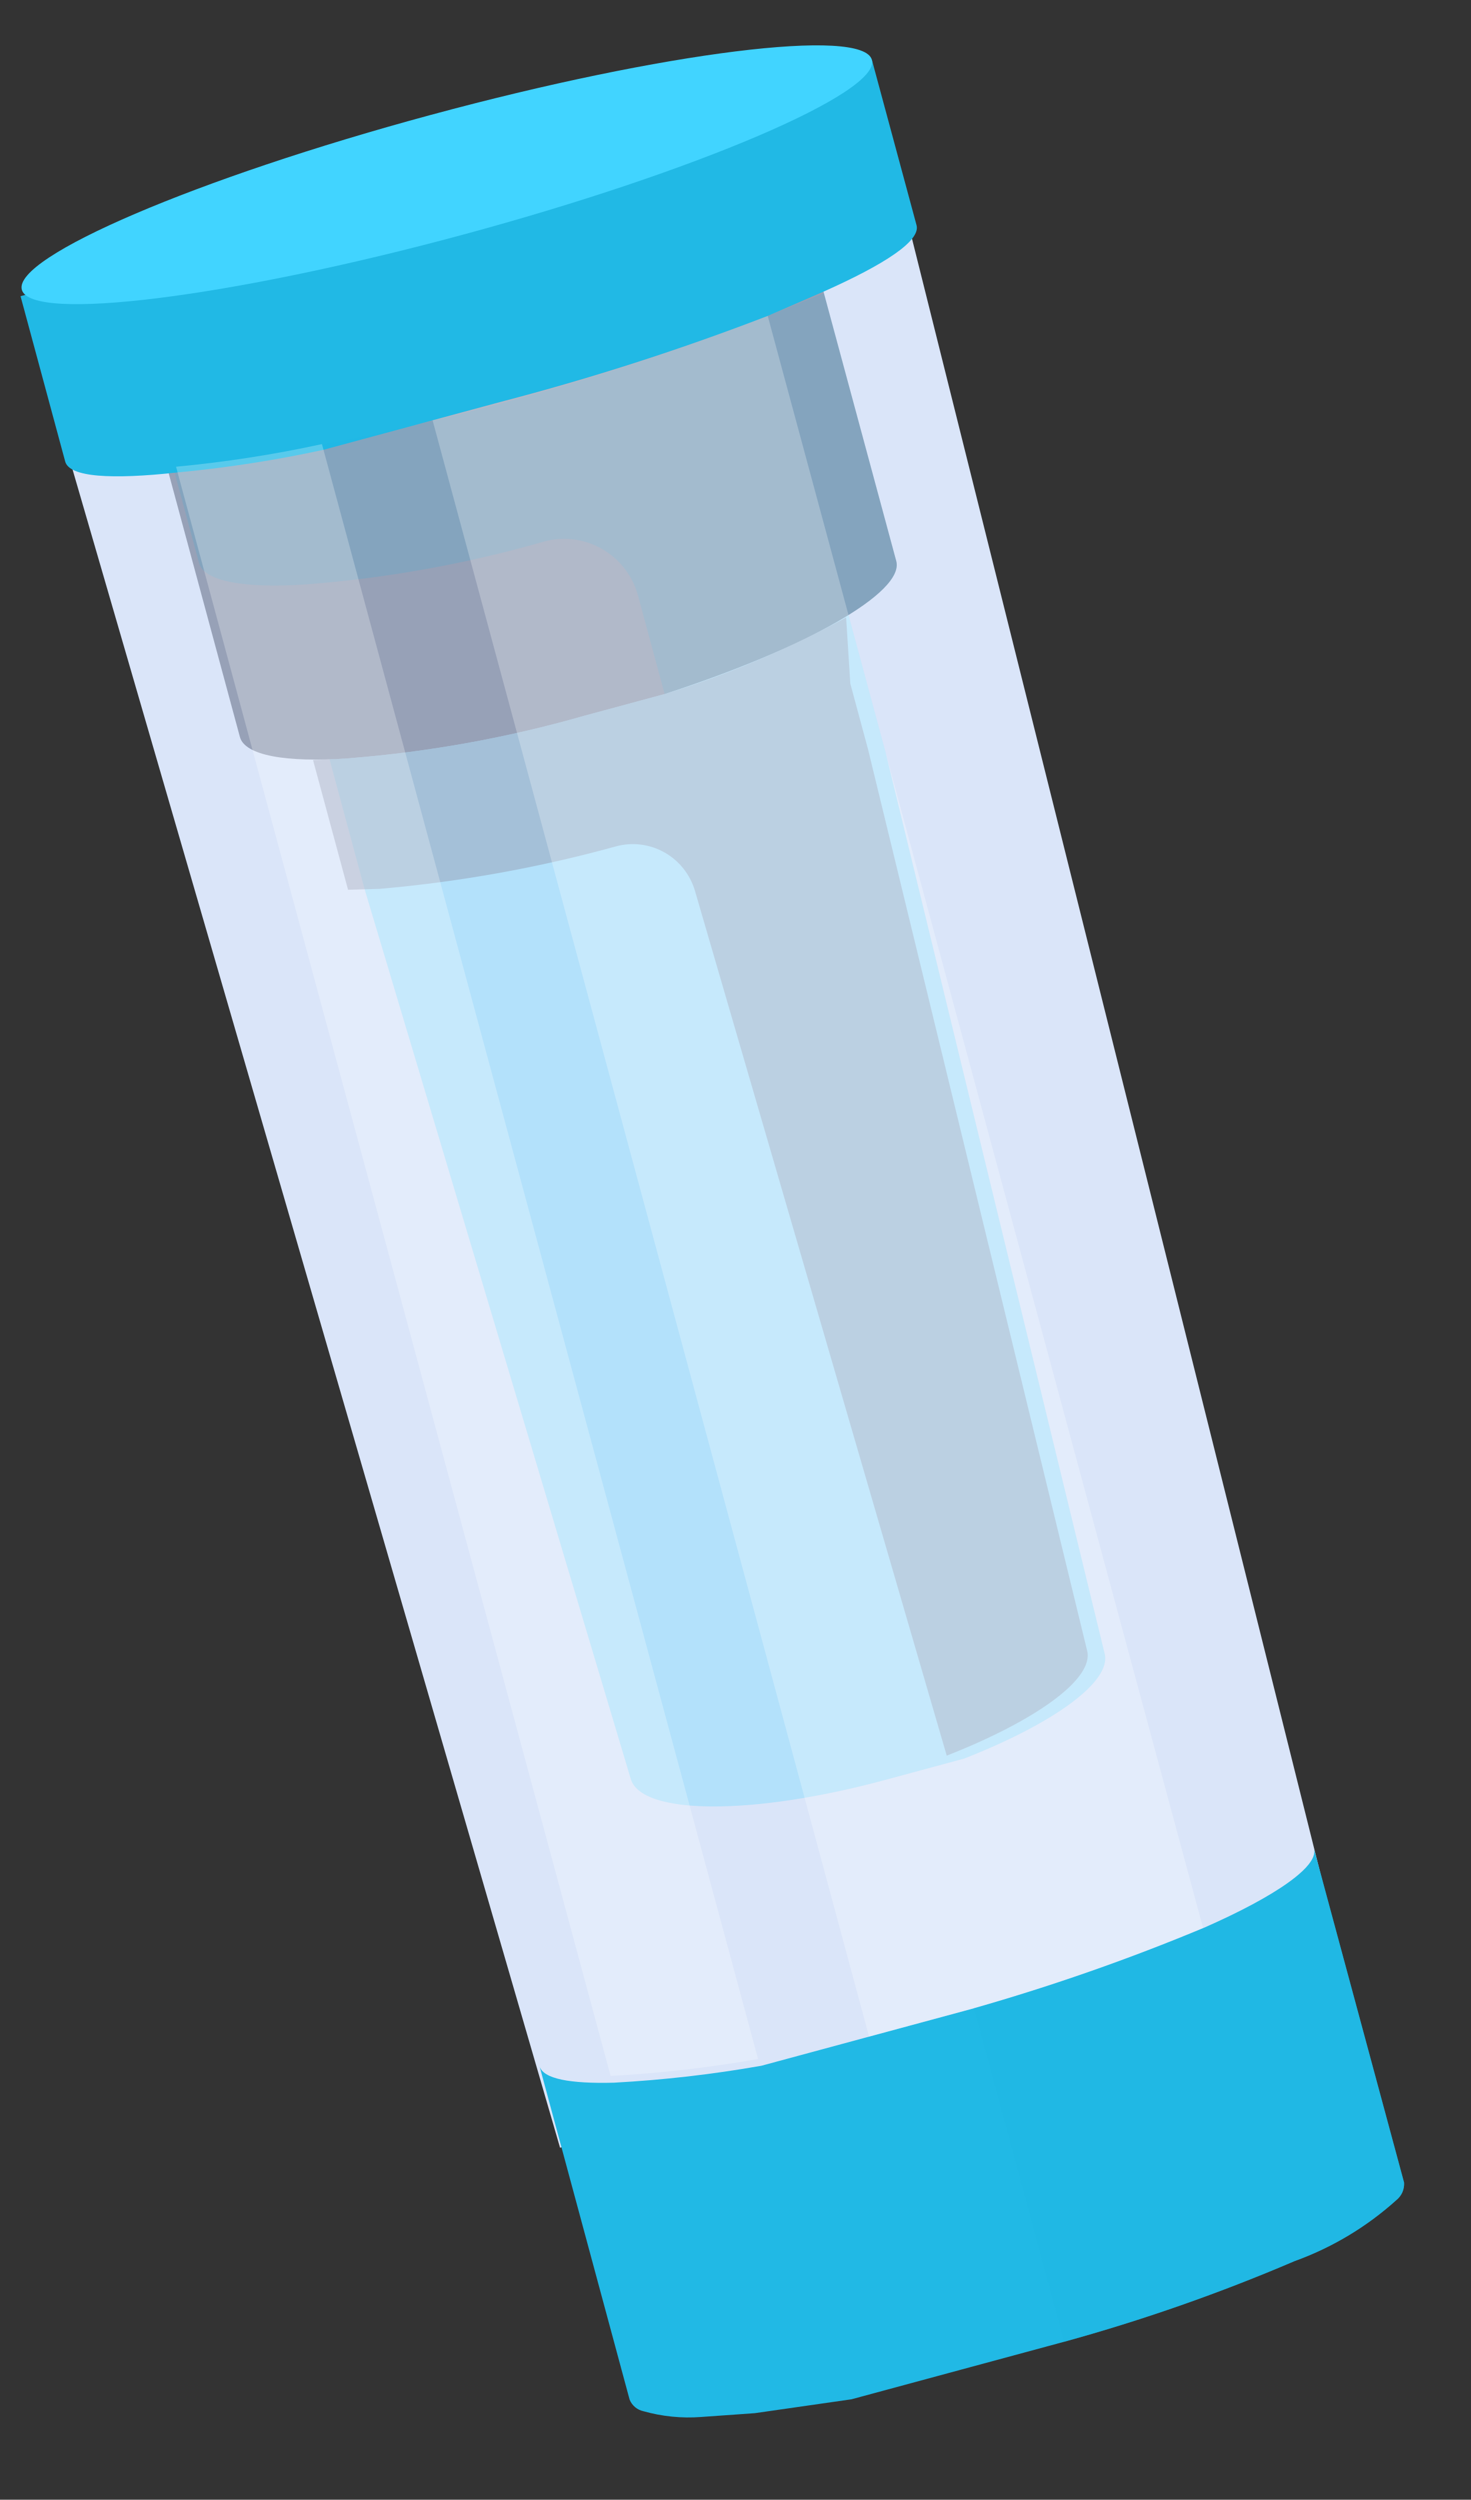 <svg width="169" height="287" viewBox="0 0 169 287" fill="none" xmlns="http://www.w3.org/2000/svg">
<rect x="0" y="0" width="169" height="287" fill="#333333" stroke="none"/>
<g clip-path="url(#clip0_116_177)">
<path d="M153.543 222.481L64.345 246.585L7.27 50.239L103.955 24.112L153.543 222.481Z" fill="#DAE5F9"/>
<path opacity="0.25" d="M93.333 55.254L97.534 70.8L99.701 78.819L101.735 86.346L126.902 189.82C127.787 193.093 120.888 197.942 110.78 201.903L101.665 204.366C86.528 208.456 73.599 208.438 72.449 204.183L41.91 102.162L37.886 87.27L33.685 71.723L93.333 55.254Z" fill="#41D4FF"/>
<path d="M150.964 212.291L161.312 250.584C161.336 250.961 161.271 251.338 161.122 251.684C160.972 252.029 160.742 252.334 160.452 252.573C157.035 255.657 153.054 258.044 148.728 259.604C140.118 263.288 131.268 266.383 122.239 268.869L110.358 272.08L97.824 275.467L86.727 277.06L80.558 277.498C78.324 277.668 76.076 277.443 73.917 276.835C73.566 276.76 73.237 276.6 72.962 276.368C72.686 276.136 72.471 275.84 72.335 275.506L61.987 237.213C62.385 238.686 65.506 239.247 70.536 239.117C76.217 238.81 81.874 238.161 87.476 237.173L100.01 233.786L111.892 230.576C120.895 228.009 129.739 224.915 138.381 221.311C146.654 217.67 151.495 214.255 150.964 212.291Z" fill="#21B9E5"/>
<path d="M92.665 26.285L102.969 64.415C103.942 68.015 92.575 74.423 76.356 79.684L67.078 82.191C58.216 84.726 49.12 86.36 39.928 87.069C32.9 87.563 28.138 86.743 27.563 84.616L17.304 46.65L92.665 26.285Z" fill="#97A1B7"/>
<path d="M100.17 6.873L105.3 25.856C105.786 27.656 101.626 30.36 94.611 33.485L88.203 36.27C78.325 40.079 68.242 43.332 58.001 46.013L49.699 48.256L37.166 51.643C31.636 52.845 26.038 53.713 20.403 54.241C12.769 55.075 7.976 54.789 7.49 52.989L2.36 34.006L100.17 6.873Z" fill="#21B9E5"/>
<path d="M100.17 6.873C101.187 10.637 79.891 19.728 53.196 26.942C26.502 34.155 3.525 37.028 2.508 33.264C1.491 29.5 22.625 20.453 49.482 13.196C76.339 5.938 99.153 3.109 100.17 6.873Z" fill="#41D4FF"/>
<path opacity="0.15" d="M94.611 33.485L102.969 64.414C103.942 68.015 92.575 74.423 76.356 79.683L73.305 68.392C72.999 67.26 72.472 66.201 71.755 65.275C71.037 64.35 70.144 63.577 69.127 63.002C68.109 62.426 66.988 62.06 65.83 61.925C64.671 61.79 63.498 61.888 62.379 62.213V62.213C53.516 64.749 44.42 66.383 35.228 67.092C28.201 67.586 23.438 66.766 22.863 64.639L19.945 53.838C45.626 50.41 70.743 43.623 94.655 33.649L94.611 33.485Z" fill="#21B9E5"/>
<path opacity="0.5" d="M97.208 70.888C90.572 74.517 83.586 77.464 76.356 79.683L67.078 82.191C58.216 84.726 49.12 86.36 39.928 87.069L35.963 87.263L39.987 102.154L43.627 102.049C52.808 101.255 61.895 99.622 70.777 97.17V97.17C72.649 96.664 74.645 96.914 76.339 97.868C78.033 98.821 79.29 100.402 79.841 102.272L108.769 201.568C118.877 197.608 125.775 192.758 124.89 189.485L99.723 86.012L97.689 78.484L97.208 70.888Z" fill="#97A1B7"/>
<path opacity="0.25" d="M36.989 50.988L87.093 236.399C81.491 237.387 75.834 238.036 70.152 238.343L20.226 53.586C25.861 53.058 31.459 52.19 36.989 50.988Z" fill="white"/>
<path opacity="0.25" d="M88.203 36.27L138.218 221.354C128.441 225.451 118.394 228.87 108.148 231.587L99.847 233.831L49.699 48.256L57.349 46.189C67.815 43.474 78.116 40.162 88.203 36.27V36.27Z" fill="white"/>
<path opacity="0.5" d="M150.964 212.291L161.312 250.584C161.336 250.961 161.271 251.338 161.122 251.684C160.972 252.029 160.742 252.334 160.452 252.573C157.035 255.656 153.054 258.044 148.728 259.604C140.118 263.287 131.268 266.383 122.239 268.869L111.892 230.576C120.895 228.008 129.739 224.915 138.381 221.31C146.654 217.67 151.495 214.255 150.964 212.291Z" fill="#21B9E5"/>
</g>
<defs>
<clipPath id="clip0_116_177">
<rect width="101.839" height="269.279" fill="white" transform="translate(0 26.567) rotate(-15.122)"/>
</clipPath>
</defs>
</svg>
